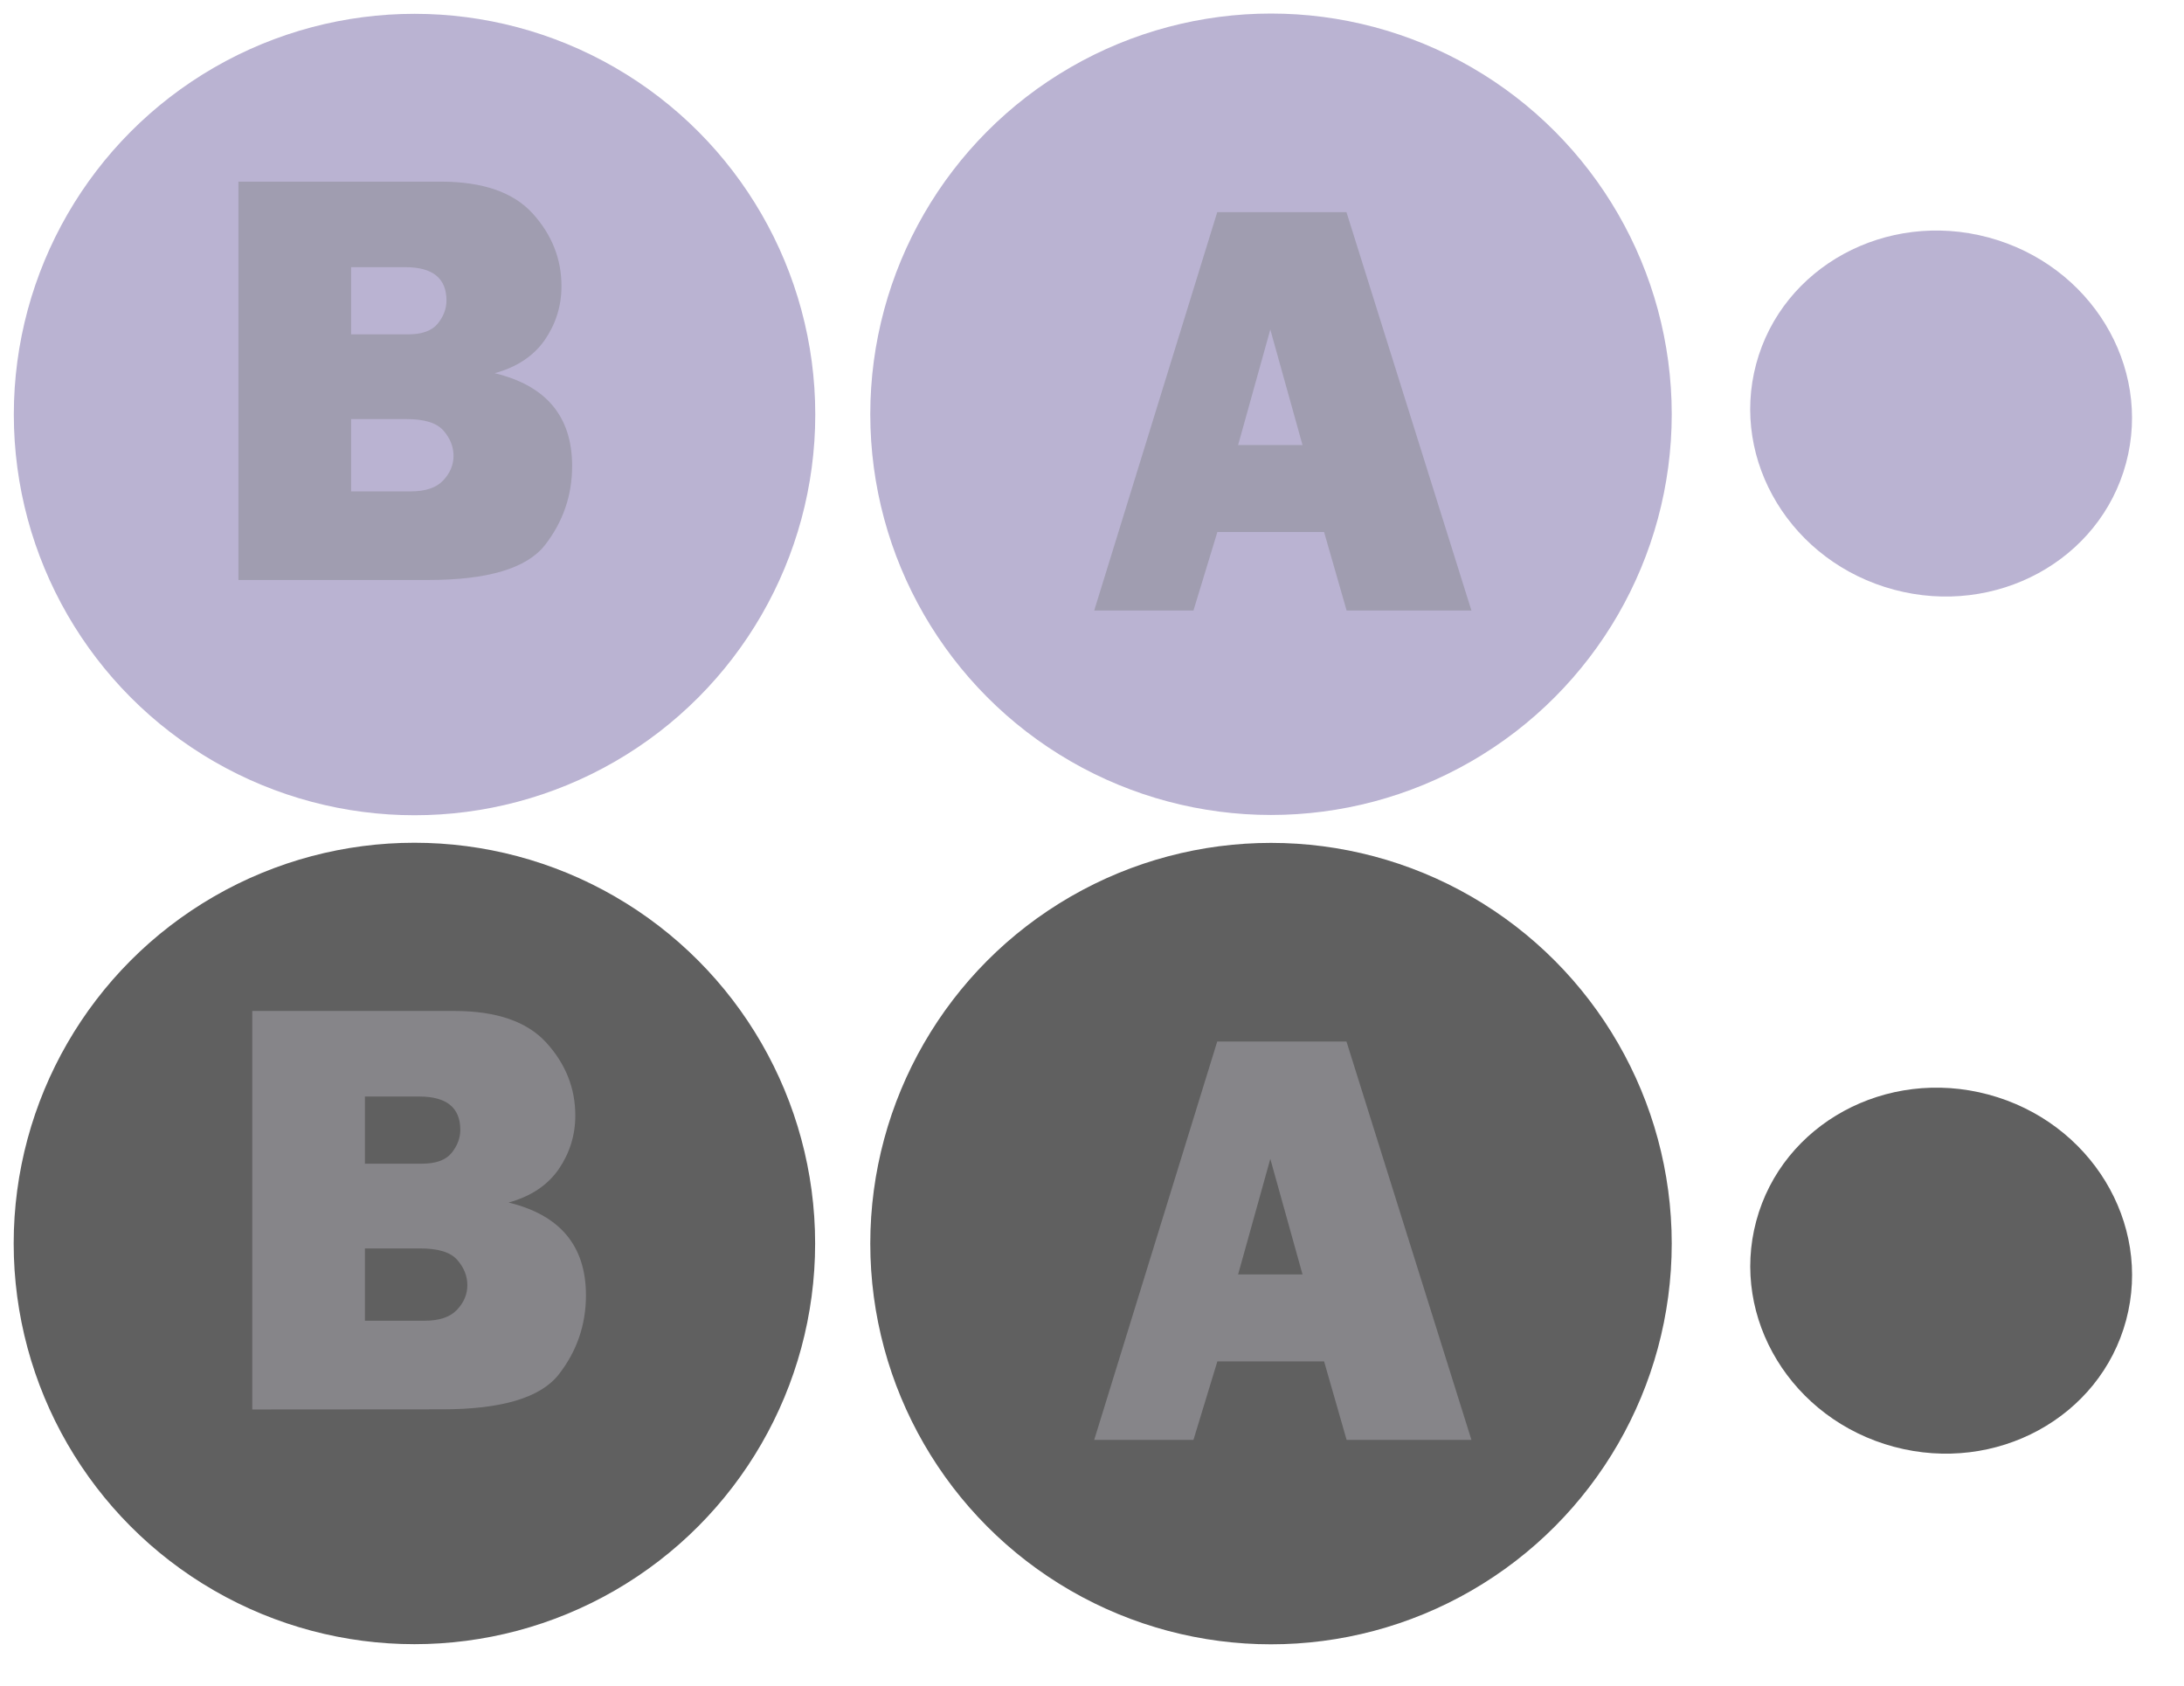 <?xml version="1.0" encoding="utf-8"?>
<!-- Generator: Adobe Illustrator 24.0.2, SVG Export Plug-In . SVG Version: 6.00 Build 0)  -->
<svg version="1.0" id="Layer_1" xmlns="http://www.w3.org/2000/svg" xmlns:xlink="http://www.w3.org/1999/xlink" x="0px" y="0px"
	 viewBox="0 0 158 122" style="enable-background:new 0 0 158 122;" xml:space="preserve">
<style type="text/css">
	.st0{fill:#BAB3D2;}
	.st1{fill:#A09DB0;}
	.st2{fill:#606060;}
	.st3{fill:#868589;}
</style>
<circle class="st0" cx="29.99" cy="29.99" r="28.99"/>
<g>
	<path class="st1" d="M17.25,41.97V13.14h14.63c3.04,0,5.26,0.77,6.65,2.3s2.09,3.29,2.09,5.26c0,1.44-0.41,2.73-1.21,3.9
		c-0.81,1.16-2.02,1.96-3.62,2.4c3.73,0.9,5.6,3.14,5.6,6.71c0,2.14-0.66,4.05-1.97,5.73c-1.32,1.68-4.13,2.52-8.44,2.52H17.25
		V41.97z M25.4,24.19h4.1c1.03,0,1.75-0.26,2.17-0.78s0.63-1.08,0.63-1.67c0-1.6-0.99-2.41-2.96-2.41H25.4V24.19z M25.4,35.55h4.31
		c1.07,0,1.85-0.26,2.35-0.79c0.5-0.53,0.75-1.12,0.75-1.78s-0.24-1.27-0.73-1.83c-0.49-0.56-1.38-0.83-2.67-0.83H25.4V35.55z"/>
</g>
<circle class="st0" cx="91.95" cy="29.97" r="28.99"/>
<g>
	<path class="st1" d="M97.42,44.17l-1.63-5.68h-7.72l-1.73,5.68h-7.18l8.9-28.82h9.35l9.04,28.82H97.42z M89.57,32.2h4.66
		l-2.33-8.36L89.57,32.2z"/>
</g>
<circle class="st2" cx="29.98" cy="89.96" r="28.99"/>
<g>
	<path class="st3" d="M18.25,101.97V73.14h14.63c3.04,0,5.26,0.77,6.65,2.3s2.09,3.29,2.09,5.26c0,1.44-0.41,2.73-1.21,3.9
		c-0.81,1.16-2.02,1.96-3.62,2.4c3.73,0.9,5.6,3.14,5.6,6.71c0,2.14-0.66,4.05-1.97,5.73c-1.32,1.68-4.13,2.52-8.44,2.52
		L18.25,101.97L18.25,101.97z M26.4,84.19h4.1c1.03,0,1.75-0.26,2.17-0.78s0.63-1.08,0.63-1.67c0-1.6-0.99-2.41-2.96-2.41H26.4
		V84.19z M26.4,95.55h4.31c1.07,0,1.85-0.26,2.35-0.79s0.75-1.12,0.75-1.78s-0.24-1.27-0.73-1.83c-0.49-0.56-1.38-0.83-2.67-0.83
		H26.4V95.55z"/>
</g>
<circle class="st2" cx="91.95" cy="89.97" r="28.99"/>
<g>
	<path class="st3" d="M97.42,104.17l-1.63-5.68h-7.72l-1.73,5.68h-7.18l8.9-28.82h9.35l9.04,28.82H97.42z M89.57,92.2h4.66
		l-2.33-8.36L89.57,92.2z"/>
</g>
<ellipse transform="matrix(0.259 -0.966 0.966 0.259 75.162 157.795)" class="st0" cx="140.4" cy="29.92" rx="13.19" ry="13.85"/>
<ellipse transform="matrix(0.259 -0.966 0.966 0.259 15.274 203.747)" class="st2" cx="140.4" cy="91.92" rx="13.19" ry="13.85"/>
</svg>
